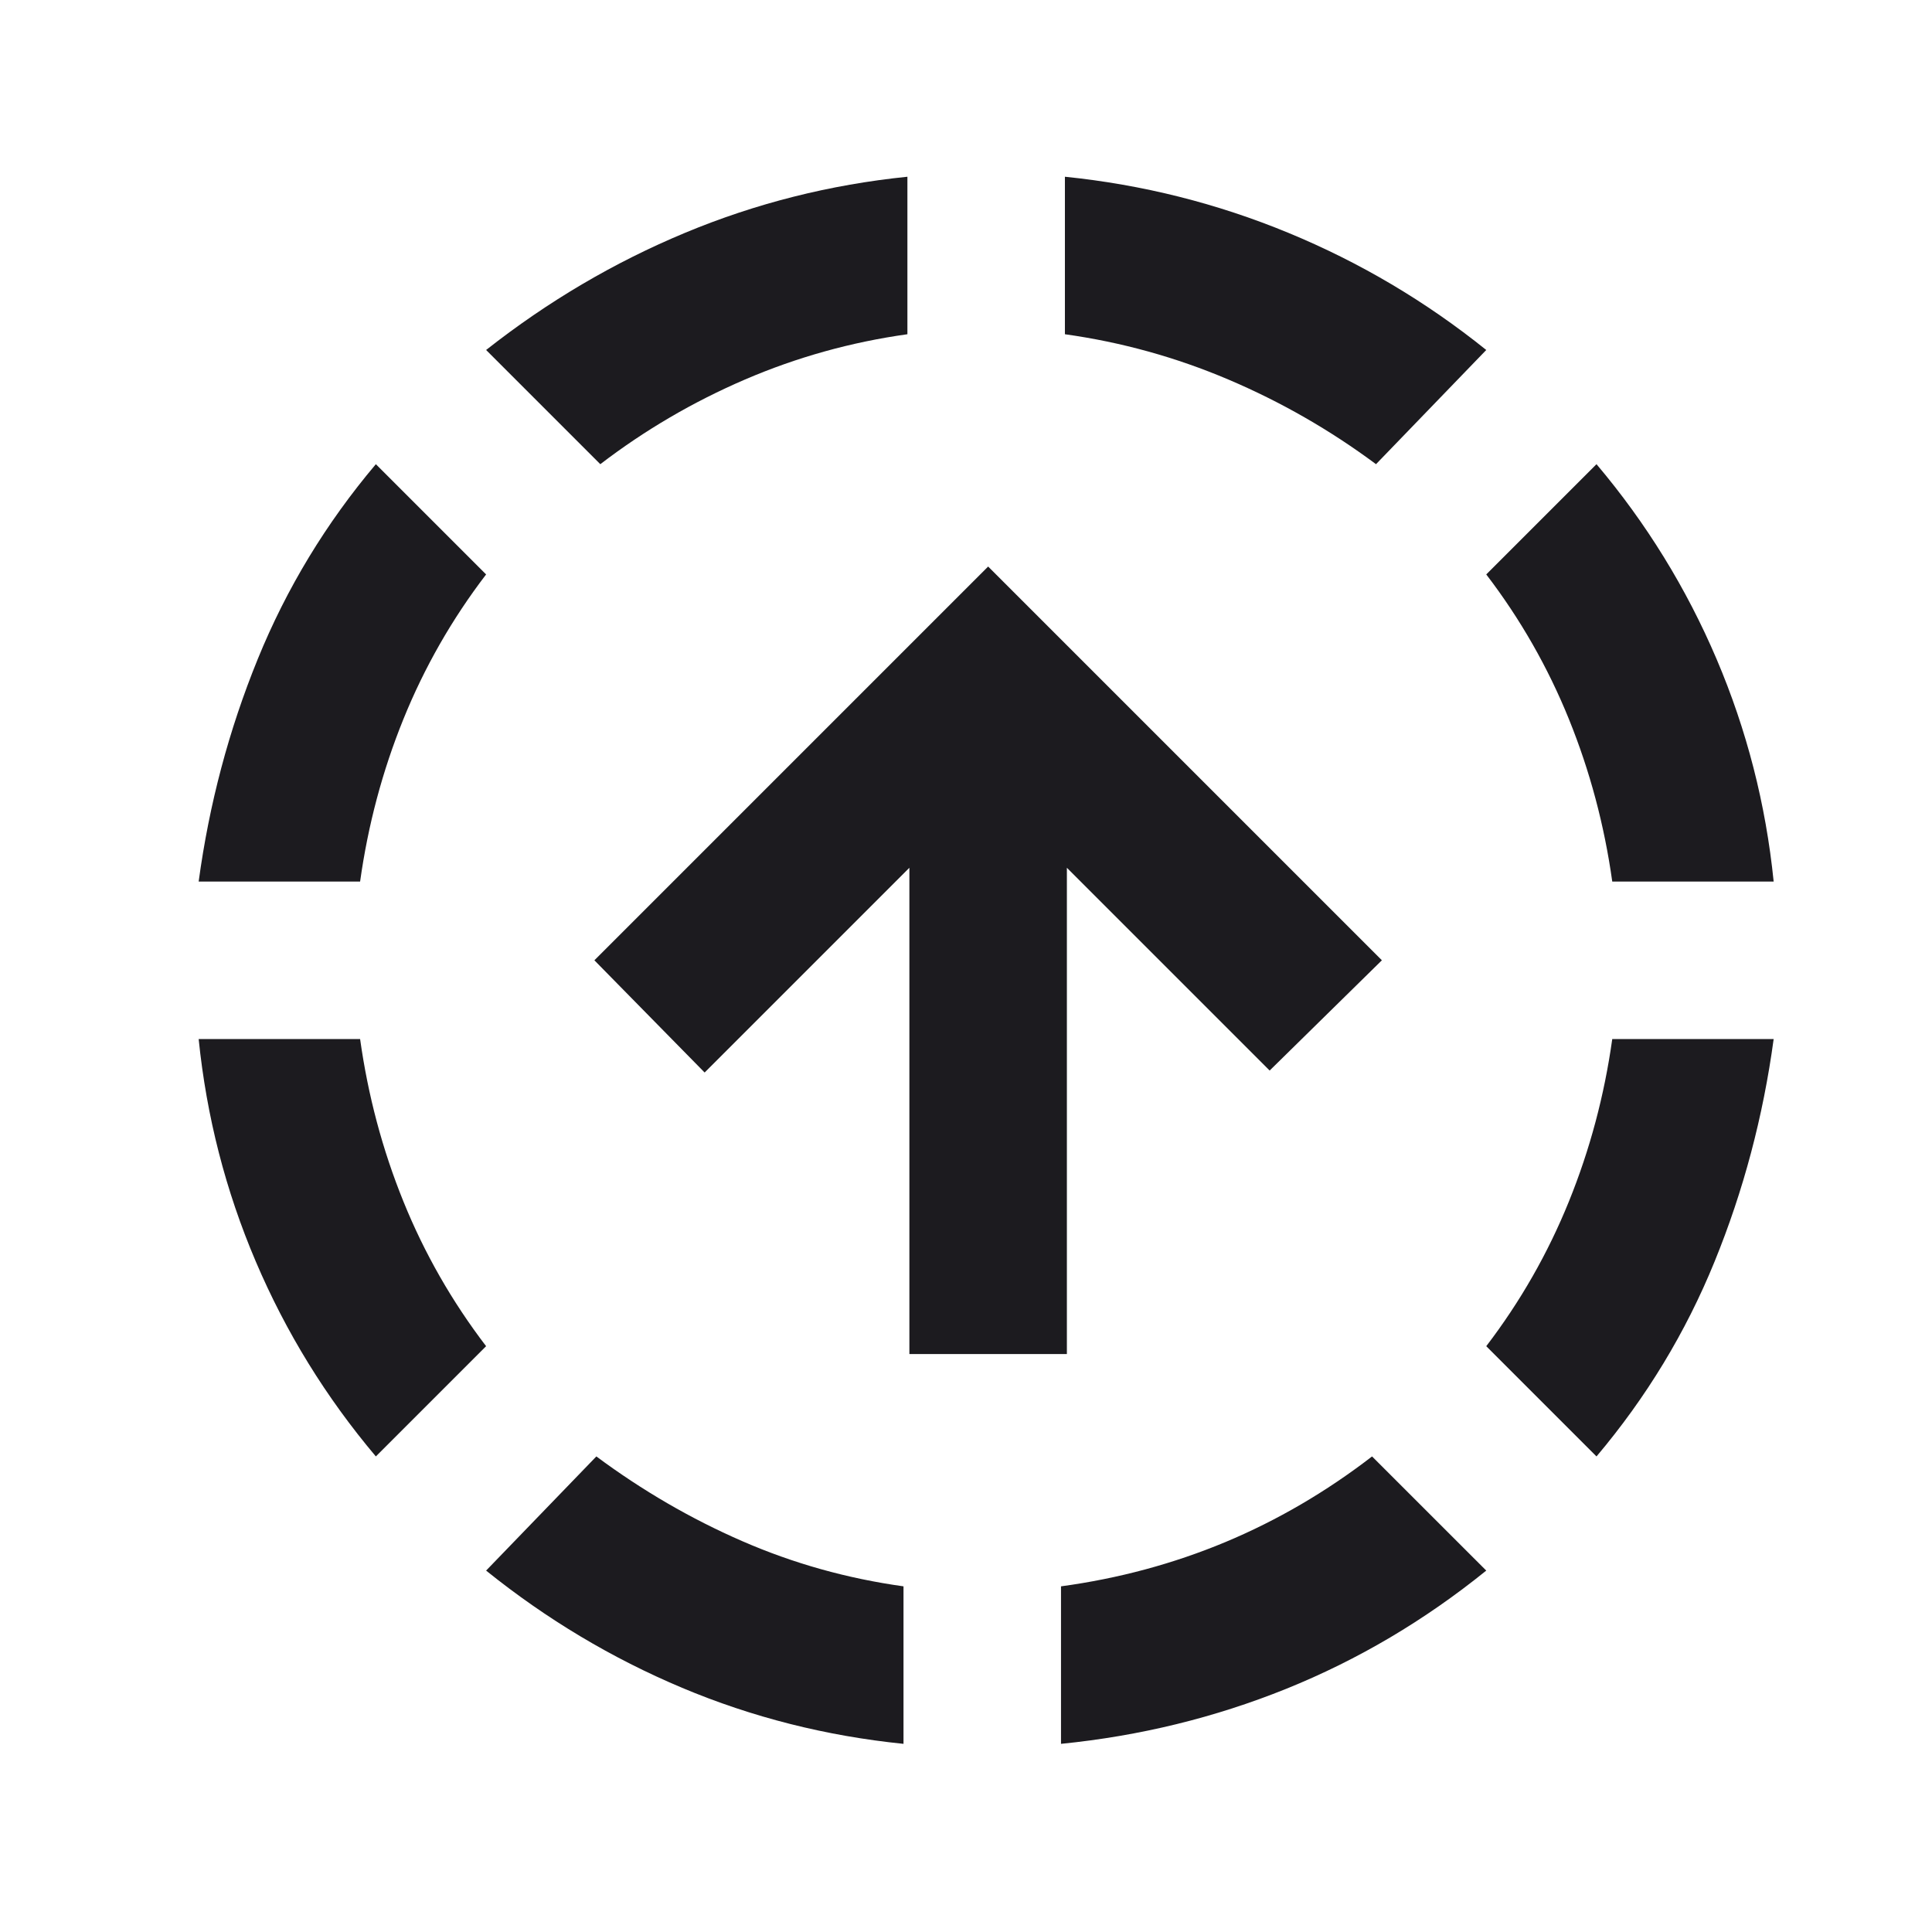 <svg width="46" height="46" viewBox="0 0 46 46" fill="none" xmlns="http://www.w3.org/2000/svg">
<mask id="mask0_1654_19" style="mask-type:alpha" maskUnits="userSpaceOnUse" x="0" y="0" width="46" height="46">
<rect x="0.98" y="0.364" width="45" height="45" fill="#D9D9D9"/>
</mask>
<g mask="url(#mask0_1654_19)">
<path d="M8.949 34.677C7.762 33.27 6.809 31.724 6.09 30.036C5.371 28.349 4.918 26.583 4.73 24.739H8.574C8.762 26.083 9.105 27.372 9.605 28.606C10.105 29.841 10.762 30.989 11.574 32.052L8.949 34.677ZM4.73 20.989C4.98 19.145 5.449 17.38 6.137 15.692C6.824 14.005 7.762 12.458 8.949 11.052L11.574 13.677C10.762 14.739 10.105 15.888 9.605 17.122C9.105 18.356 8.762 19.645 8.574 20.989H4.73ZM21.512 41.52C19.668 41.333 17.91 40.888 16.238 40.185C14.566 39.481 13.012 38.552 11.574 37.395L14.199 34.677C15.293 35.489 16.449 36.161 17.668 36.692C18.887 37.224 20.168 37.583 21.512 37.77V41.52ZM14.293 11.052L11.574 8.333C13.043 7.177 14.621 6.247 16.309 5.544C17.996 4.841 19.762 4.396 21.605 4.208V7.958C20.262 8.146 18.973 8.505 17.738 9.036C16.504 9.567 15.355 10.239 14.293 11.052ZM25.262 41.52V37.77C26.637 37.583 27.941 37.231 29.176 36.716C30.41 36.2 31.574 35.52 32.668 34.677L35.387 37.395C33.918 38.583 32.332 39.52 30.629 40.208C28.926 40.895 27.137 41.333 25.262 41.52ZM32.762 11.052C31.668 10.239 30.496 9.567 29.246 9.036C27.996 8.505 26.699 8.146 25.355 7.958V4.208C27.199 4.396 28.973 4.841 30.676 5.544C32.379 6.247 33.949 7.177 35.387 8.333L32.762 11.052ZM38.012 34.677L35.387 32.052C36.199 30.989 36.855 29.841 37.355 28.606C37.855 27.372 38.199 26.083 38.387 24.739H42.23C41.98 26.583 41.512 28.349 40.824 30.036C40.137 31.724 39.199 33.27 38.012 34.677ZM38.387 20.989C38.199 19.645 37.855 18.356 37.355 17.122C36.855 15.888 36.199 14.739 35.387 13.677L38.012 11.052C39.199 12.458 40.152 14.005 40.871 15.692C41.59 17.38 42.043 19.145 42.23 20.989H38.387ZM21.652 32.239V20.661L16.777 25.536L14.152 22.864L23.527 13.489L32.902 22.864L30.23 25.489L25.402 20.661V32.239H21.652Z" fill="#1C1B1F"/>
</g>
</svg>
